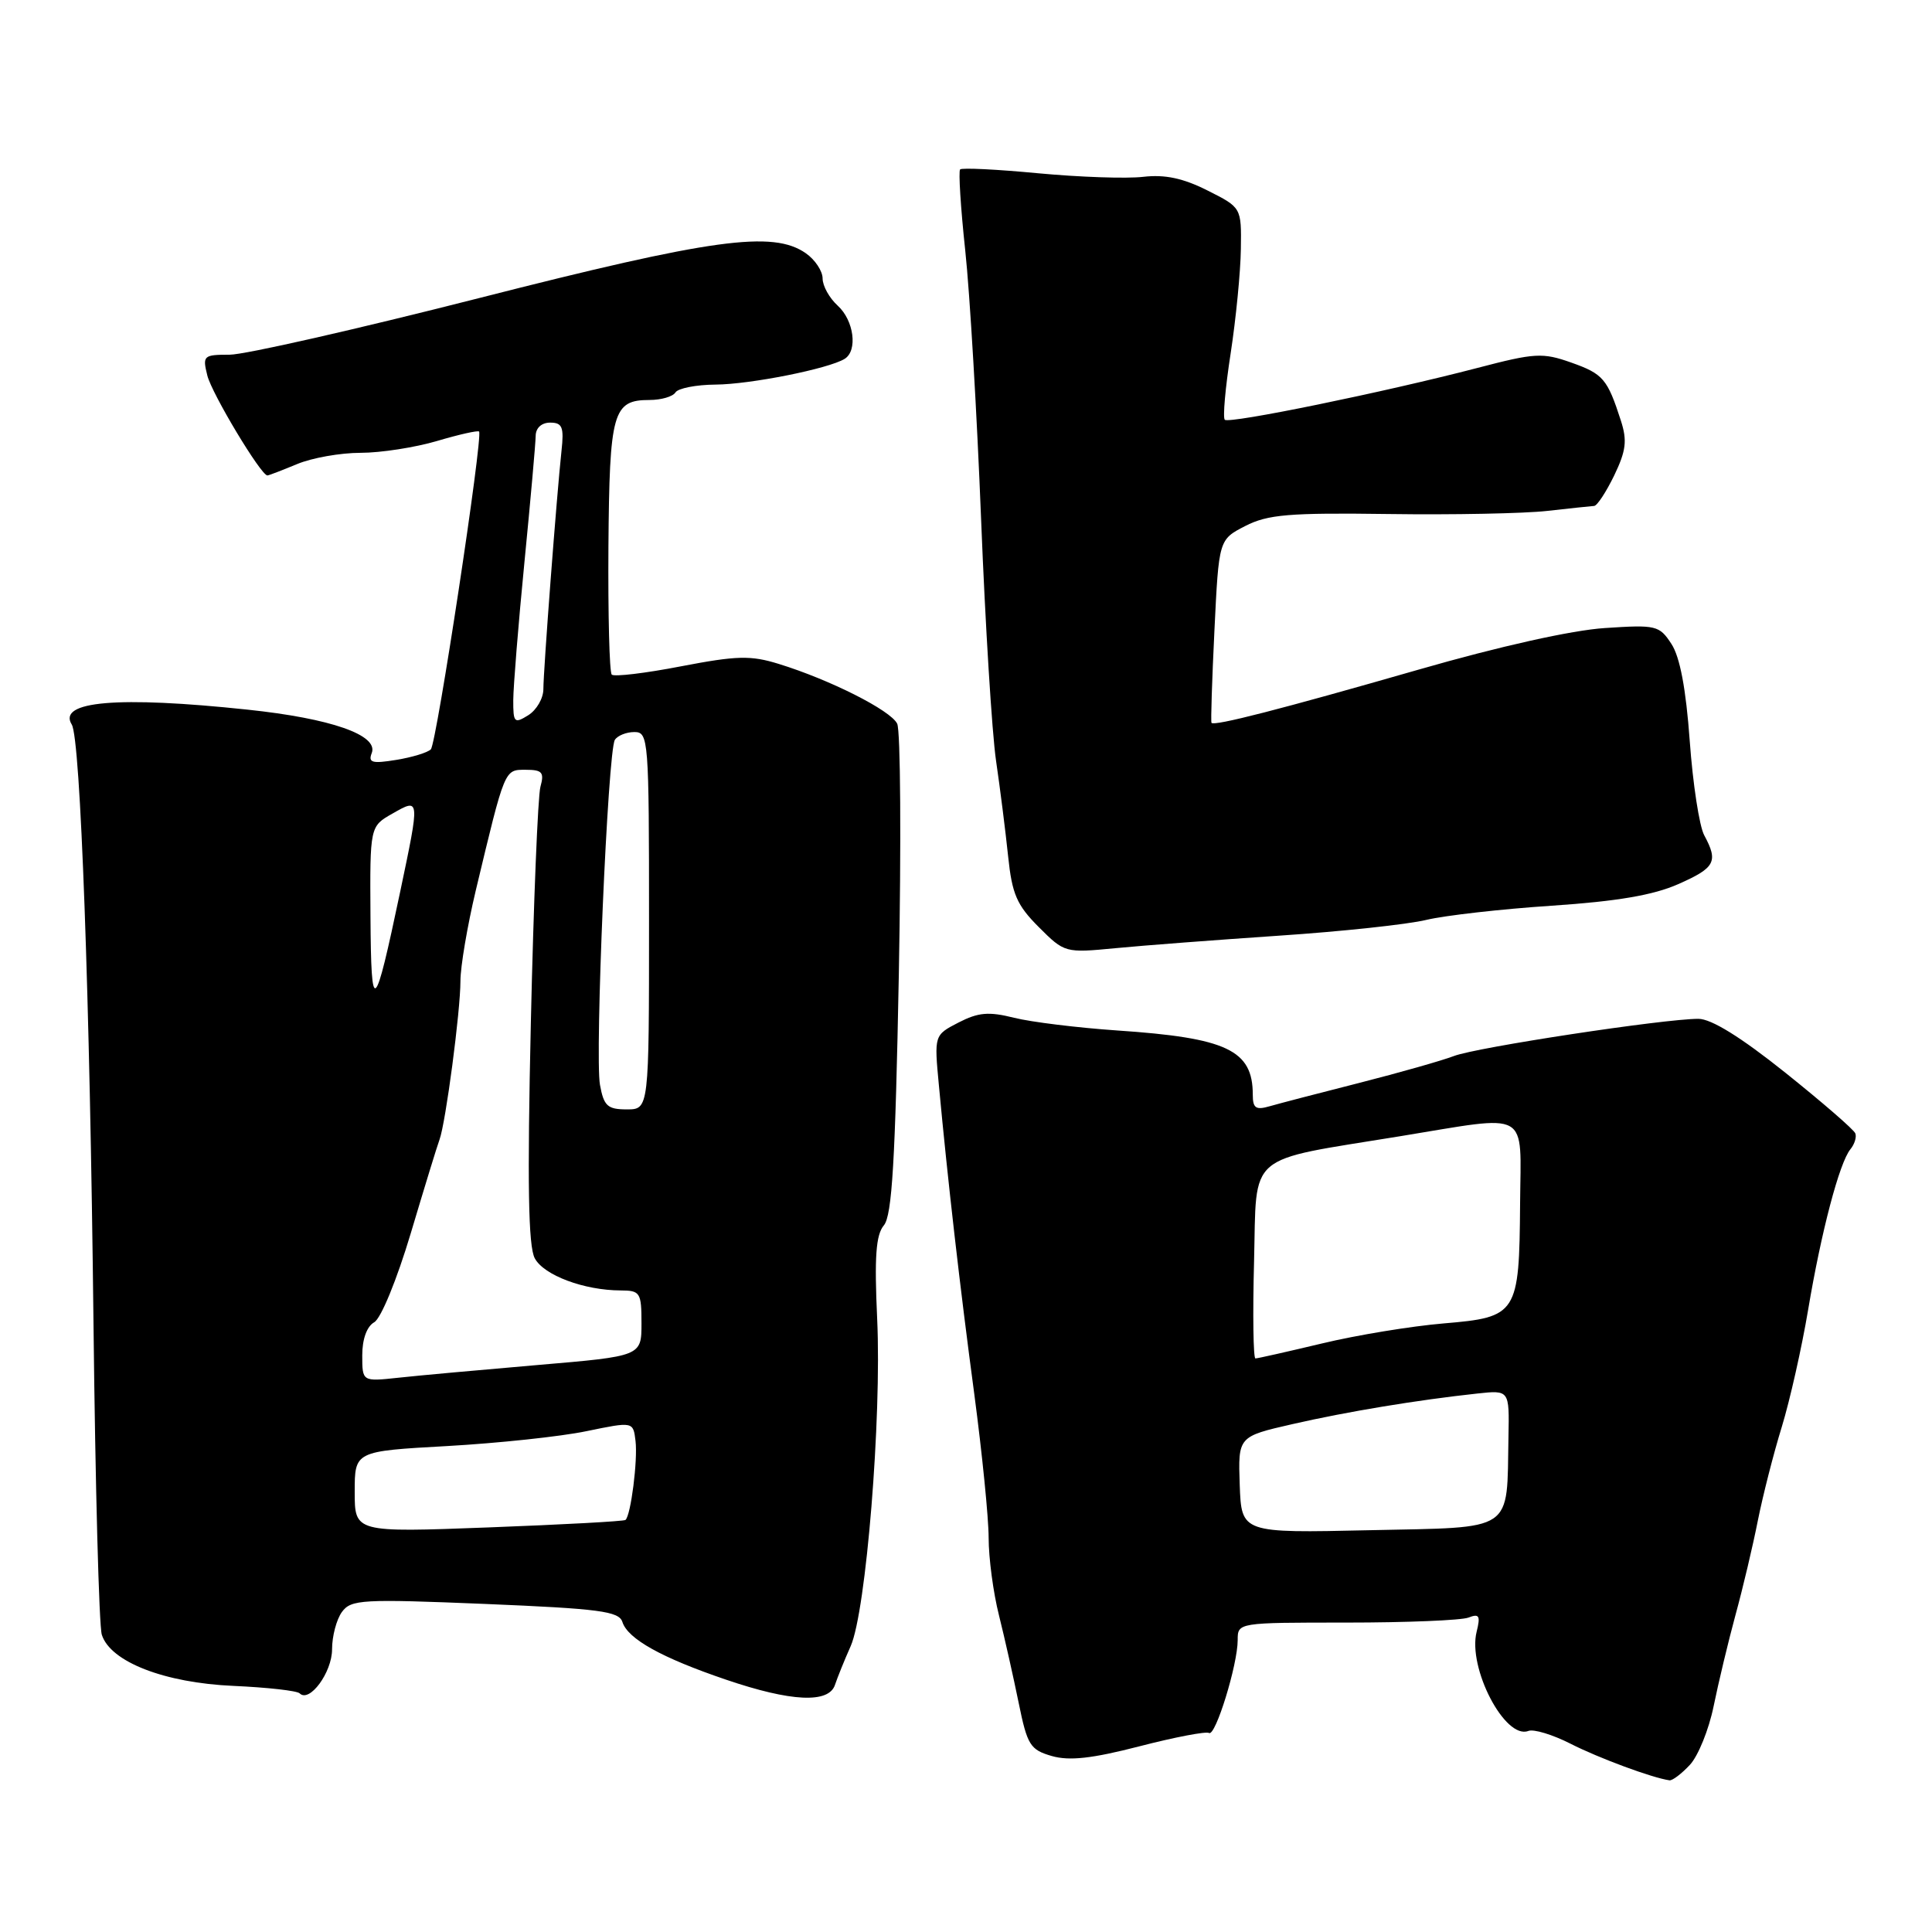 <?xml version="1.0" encoding="UTF-8" standalone="no"?>
<!DOCTYPE svg PUBLIC "-//W3C//DTD SVG 1.1//EN" "http://www.w3.org/Graphics/SVG/1.1/DTD/svg11.dtd" >
<svg xmlns="http://www.w3.org/2000/svg" xmlns:xlink="http://www.w3.org/1999/xlink" version="1.1" viewBox="0 0 256 256">
 <g >
 <path fill="currentColor"
d=" M 223.92 233.85 C 225.02 232.67 226.43 229.18 227.06 226.10 C 227.69 223.02 228.99 217.57 229.96 214.00 C 230.94 210.43 232.27 204.80 232.92 201.50 C 233.58 198.20 235.00 192.61 236.09 189.09 C 237.17 185.56 238.74 178.59 239.58 173.59 C 241.32 163.21 243.73 154.06 245.19 152.28 C 245.74 151.61 246.03 150.67 245.84 150.18 C 245.66 149.69 241.48 146.07 236.57 142.14 C 230.65 137.41 226.76 135.00 225.04 135.00 C 220.48 135.00 195.61 138.78 192.65 139.93 C 191.08 140.53 185.45 142.13 180.15 143.48 C 174.84 144.83 169.49 146.22 168.25 146.58 C 166.40 147.12 166.00 146.84 166.00 145.05 C 166.00 139.14 162.57 137.52 148.00 136.54 C 142.78 136.18 136.64 135.43 134.37 134.86 C 131.01 134.02 129.64 134.14 127.01 135.49 C 123.78 137.16 123.78 137.16 124.41 143.83 C 125.57 156.32 127.19 170.48 129.10 184.74 C 130.14 192.58 131.00 201.14 131.00 203.78 C 131.00 206.42 131.61 211.04 132.37 214.04 C 133.12 217.04 134.29 222.26 134.98 225.64 C 136.12 231.24 136.50 231.85 139.36 232.68 C 141.69 233.35 144.69 233.02 151.00 231.39 C 155.68 230.18 159.82 229.39 160.20 229.63 C 161.05 230.15 164.00 220.58 164.00 217.32 C 164.00 215.00 164.01 215.00 178.42 215.00 C 186.35 215.00 193.62 214.70 194.57 214.34 C 196.01 213.78 196.19 214.09 195.66 216.22 C 194.46 221.01 199.42 230.54 202.51 229.36 C 203.22 229.08 205.74 229.85 208.10 231.05 C 211.80 232.94 218.96 235.59 221.21 235.90 C 221.60 235.96 222.82 235.03 223.92 233.85 Z  M 44.00 218.54 C 44.00 216.80 44.59 214.58 45.31 213.59 C 46.52 211.94 47.97 211.86 64.28 212.53 C 79.42 213.16 82.02 213.50 82.47 214.92 C 83.19 217.17 87.66 219.66 96.19 222.56 C 104.82 225.50 109.82 225.74 110.64 223.25 C 110.96 222.29 111.89 219.98 112.72 218.12 C 114.76 213.51 116.84 187.93 116.23 174.76 C 115.85 166.52 116.06 163.63 117.12 162.36 C 118.20 161.06 118.63 153.82 119.10 129.10 C 119.42 111.72 119.33 96.77 118.88 95.89 C 118.00 94.11 109.96 90.06 103.18 87.97 C 99.46 86.82 97.65 86.87 90.24 88.29 C 85.50 89.21 81.37 89.70 81.06 89.39 C 80.75 89.07 80.56 81.44 80.62 72.41 C 80.76 54.58 81.20 53.00 86.06 53.00 C 87.61 53.00 89.16 52.55 89.50 52.00 C 89.84 51.45 92.23 50.98 94.81 50.96 C 99.42 50.93 109.80 48.86 111.92 47.55 C 113.68 46.46 113.15 42.45 111.00 40.50 C 109.90 39.50 109.00 37.89 109.00 36.90 C 109.00 35.92 108.00 34.41 106.78 33.56 C 102.42 30.51 94.41 31.61 63.47 39.50 C 47.30 43.62 32.43 47.00 30.43 47.00 C 26.95 47.00 26.82 47.13 27.47 49.75 C 28.07 52.17 34.58 63.00 35.43 63.00 C 35.61 63.00 37.37 62.32 39.35 61.50 C 41.32 60.67 45.12 60.00 47.79 60.00 C 50.45 60.00 55.01 59.29 57.92 58.43 C 60.82 57.57 63.32 57.01 63.48 57.18 C 64.03 57.80 57.85 98.51 57.09 99.29 C 56.67 99.72 54.60 100.35 52.50 100.69 C 49.31 101.21 48.76 101.06 49.26 99.78 C 50.17 97.40 43.88 95.20 32.79 94.03 C 15.63 92.21 7.58 92.90 9.51 96.01 C 10.67 97.89 11.91 132.10 12.39 175.50 C 12.63 196.95 13.12 215.45 13.49 216.61 C 14.63 220.21 21.80 222.99 30.94 223.39 C 35.42 223.59 39.37 224.03 39.71 224.38 C 41.01 225.67 44.00 221.60 44.00 218.54 Z  M 169.50 123.98 C 177.75 123.43 186.53 122.49 189.00 121.89 C 191.47 121.30 198.96 120.45 205.63 120.01 C 214.28 119.43 219.09 118.61 222.38 117.15 C 227.27 114.99 227.71 114.18 225.82 110.68 C 225.17 109.48 224.31 103.86 223.90 98.19 C 223.40 91.26 222.60 87.04 221.47 85.32 C 219.87 82.87 219.45 82.77 212.65 83.22 C 208.29 83.50 198.66 85.65 188.00 88.72 C 169.63 94.00 160.86 96.25 160.53 95.78 C 160.42 95.63 160.60 90.10 160.92 83.50 C 161.50 71.50 161.50 71.50 165.00 69.70 C 167.99 68.17 170.77 67.93 184.00 68.11 C 192.53 68.23 201.97 68.04 205.00 67.70 C 208.03 67.36 210.83 67.06 211.23 67.04 C 211.63 67.02 212.82 65.20 213.89 63.00 C 215.46 59.73 215.63 58.39 214.78 55.75 C 212.99 50.20 212.43 49.54 208.19 48.04 C 204.40 46.70 203.38 46.76 195.78 48.75 C 183.52 51.95 162.86 56.19 162.29 55.62 C 162.01 55.35 162.36 51.38 163.07 46.81 C 163.77 42.24 164.38 36.02 164.42 33.00 C 164.50 27.50 164.50 27.50 160.00 25.24 C 156.77 23.61 154.36 23.10 151.49 23.43 C 149.29 23.69 143.02 23.47 137.57 22.96 C 132.11 22.44 127.46 22.21 127.22 22.45 C 126.99 22.68 127.29 27.52 127.90 33.19 C 128.51 38.86 129.45 54.88 130.00 68.79 C 130.55 82.70 131.44 97.10 131.98 100.79 C 132.52 104.48 133.24 110.18 133.58 113.45 C 134.10 118.47 134.73 119.93 137.64 122.84 C 141.06 126.26 141.13 126.28 147.79 125.64 C 151.48 125.28 161.25 124.54 169.50 123.98 Z  M 164.27 196.75 C 164.05 190.35 164.05 190.35 171.27 188.70 C 178.52 187.04 187.80 185.51 195.75 184.65 C 200.00 184.19 200.00 184.19 199.88 190.35 C 199.64 203.18 200.88 202.34 181.50 202.76 C 164.50 203.14 164.50 203.14 164.27 196.75 Z  M 166.17 167.11 C 166.54 152.52 164.91 153.92 185.50 150.56 C 202.97 147.71 201.51 146.89 201.42 159.50 C 201.31 174.13 201.05 174.54 191.29 175.36 C 187.01 175.72 179.76 176.91 175.19 178.01 C 170.61 179.10 166.64 180.00 166.35 180.00 C 166.07 180.00 165.98 174.20 166.17 167.11 Z  M 47.00 197.67 C 47.00 192.29 47.00 192.29 59.25 191.61 C 65.99 191.23 74.29 190.35 77.70 189.64 C 83.90 188.36 83.90 188.36 84.21 190.93 C 84.52 193.50 83.59 200.79 82.88 201.40 C 82.67 201.58 74.51 202.02 64.75 202.39 C 47.00 203.06 47.00 203.06 47.00 197.67 Z  M 48.00 179.58 C 48.00 177.44 48.61 175.76 49.58 175.21 C 50.48 174.71 52.59 169.56 54.43 163.41 C 56.22 157.41 57.93 151.82 58.24 151.00 C 59.06 148.75 61.01 134.00 61.01 130.00 C 61.01 128.07 61.93 122.67 63.04 118.00 C 66.93 101.74 66.82 102.00 69.66 102.00 C 71.85 102.00 72.14 102.34 71.61 104.25 C 71.27 105.49 70.70 119.56 70.34 135.52 C 69.86 156.84 70.00 165.13 70.86 166.73 C 72.06 168.98 77.41 170.98 82.25 170.99 C 84.83 171.00 85.00 171.27 85.00 175.35 C 85.00 179.70 85.00 179.70 71.25 180.87 C 63.69 181.52 55.36 182.27 52.75 182.56 C 48.00 183.07 48.00 183.07 48.00 179.58 Z  M 79.50 143.75 C 78.80 139.89 80.54 99.55 81.47 98.04 C 81.83 97.47 82.99 97.00 84.06 97.00 C 85.93 97.00 86.00 97.92 86.00 122.00 C 86.00 147.00 86.00 147.00 83.05 147.00 C 80.50 147.00 80.01 146.55 79.50 143.75 Z  M 49.09 121.50 C 49.01 109.50 49.01 109.50 52.01 107.80 C 55.66 105.72 55.65 105.67 53.03 118.14 C 49.60 134.43 49.18 134.78 49.09 121.50 Z  M 68.01 92.76 C 68.02 90.97 68.68 82.75 69.49 74.50 C 70.30 66.25 70.97 58.71 70.98 57.75 C 70.99 56.70 71.77 56.00 72.90 56.00 C 74.51 56.00 74.75 56.59 74.40 59.75 C 73.77 65.58 72.00 88.85 72.00 91.31 C 72.00 92.53 71.10 94.08 70.00 94.77 C 68.15 95.92 68.00 95.77 68.01 92.76 Z "/>
</g>
</svg>